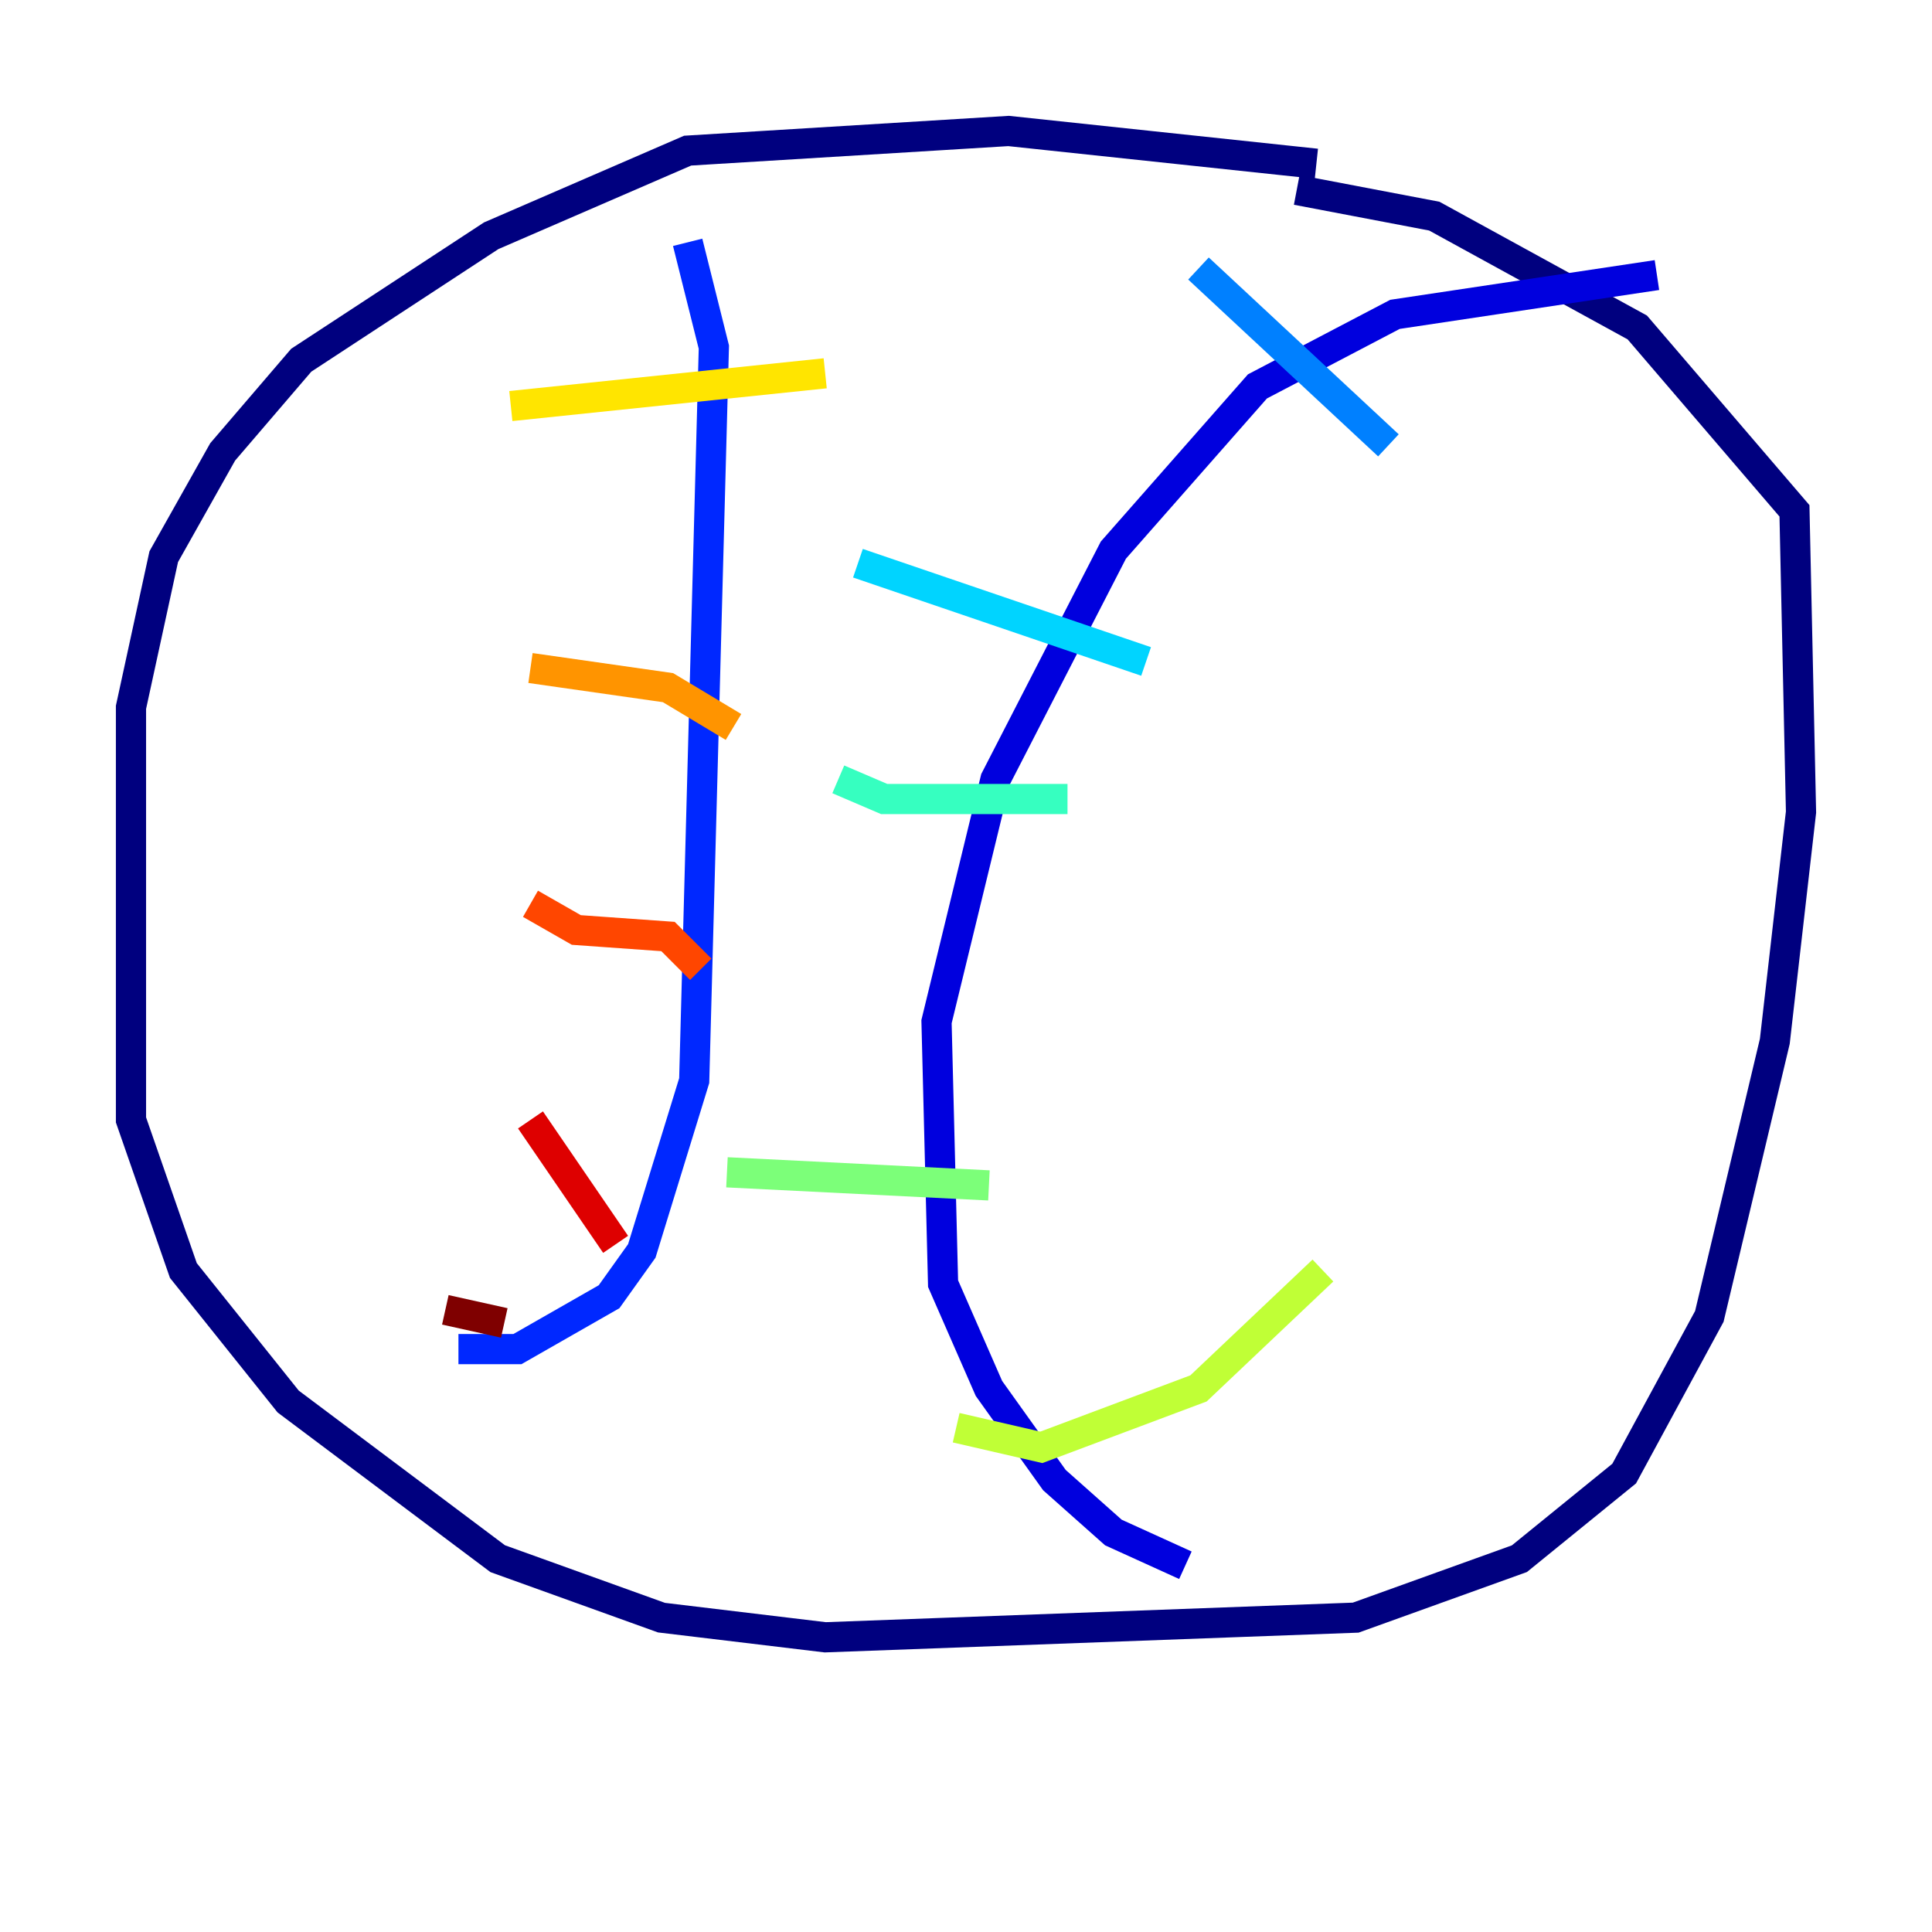 <?xml version="1.0" encoding="utf-8" ?>
<svg baseProfile="tiny" height="128" version="1.2" viewBox="0,0,128,128" width="128" xmlns="http://www.w3.org/2000/svg" xmlns:ev="http://www.w3.org/2001/xml-events" xmlns:xlink="http://www.w3.org/1999/xlink"><defs /><polyline fill="none" points="87.214,10.848 66.82,8.678 45.559,9.98 32.542,15.62 19.959,23.864 14.752,29.939 10.848,36.881 8.678,46.861 8.678,74.197 12.149,84.176 19.091,92.854 32.976,103.268 43.824,107.173 54.671,108.475 89.817,107.173 100.664,103.268 107.607,97.627 113.248,87.214 117.586,68.99 119.322,53.803 118.888,33.844 108.475,21.695 95.024,14.319 85.912,12.583" stroke="#00007f" stroke-width="2" /><polyline fill="none" points="109.776,18.224 92.42,20.827 83.308,25.6 73.763,36.447 65.953,51.634 62.047,67.688 62.481,85.044 65.519,91.986 69.858,98.061 73.763,101.532 78.536,103.702" stroke="#0000de" stroke-width="2" /><polyline fill="none" points="45.559,16.054 47.295,22.997 45.993,71.593 42.522,82.875 40.352,85.912 34.278,89.383 30.373,89.383" stroke="#0028ff" stroke-width="2" /><polyline fill="none" points="79.403,17.79 91.986,29.505" stroke="#0080ff" stroke-width="2" /><polyline fill="none" points="56.841,37.315 75.932,43.824" stroke="#00d4ff" stroke-width="2" /><polyline fill="none" points="55.539,51.634 58.576,52.936 70.725,52.936" stroke="#36ffc0" stroke-width="2" /><polyline fill="none" points="48.163,77.668 65.519,78.536" stroke="#7cff79" stroke-width="2" /><polyline fill="none" points="63.349,94.59 68.99,95.891 79.403,91.986 87.647,84.176" stroke="#c0ff36" stroke-width="2" /><polyline fill="none" points="33.844,26.902 54.671,24.732" stroke="#ffe500" stroke-width="2" /><polyline fill="none" points="35.146,44.258 44.258,45.559 48.597,48.163" stroke="#ff9400" stroke-width="2" /><polyline fill="none" points="35.146,59.878 38.183,61.614 44.258,62.047 46.427,64.217" stroke="#ff4600" stroke-width="2" /><polyline fill="none" points="35.146,74.197 40.786,82.441" stroke="#de0000" stroke-width="2" /><polyline fill="none" points="29.505,86.78 33.41,87.647" stroke="#7f0000" stroke-width="2" /></svg>
